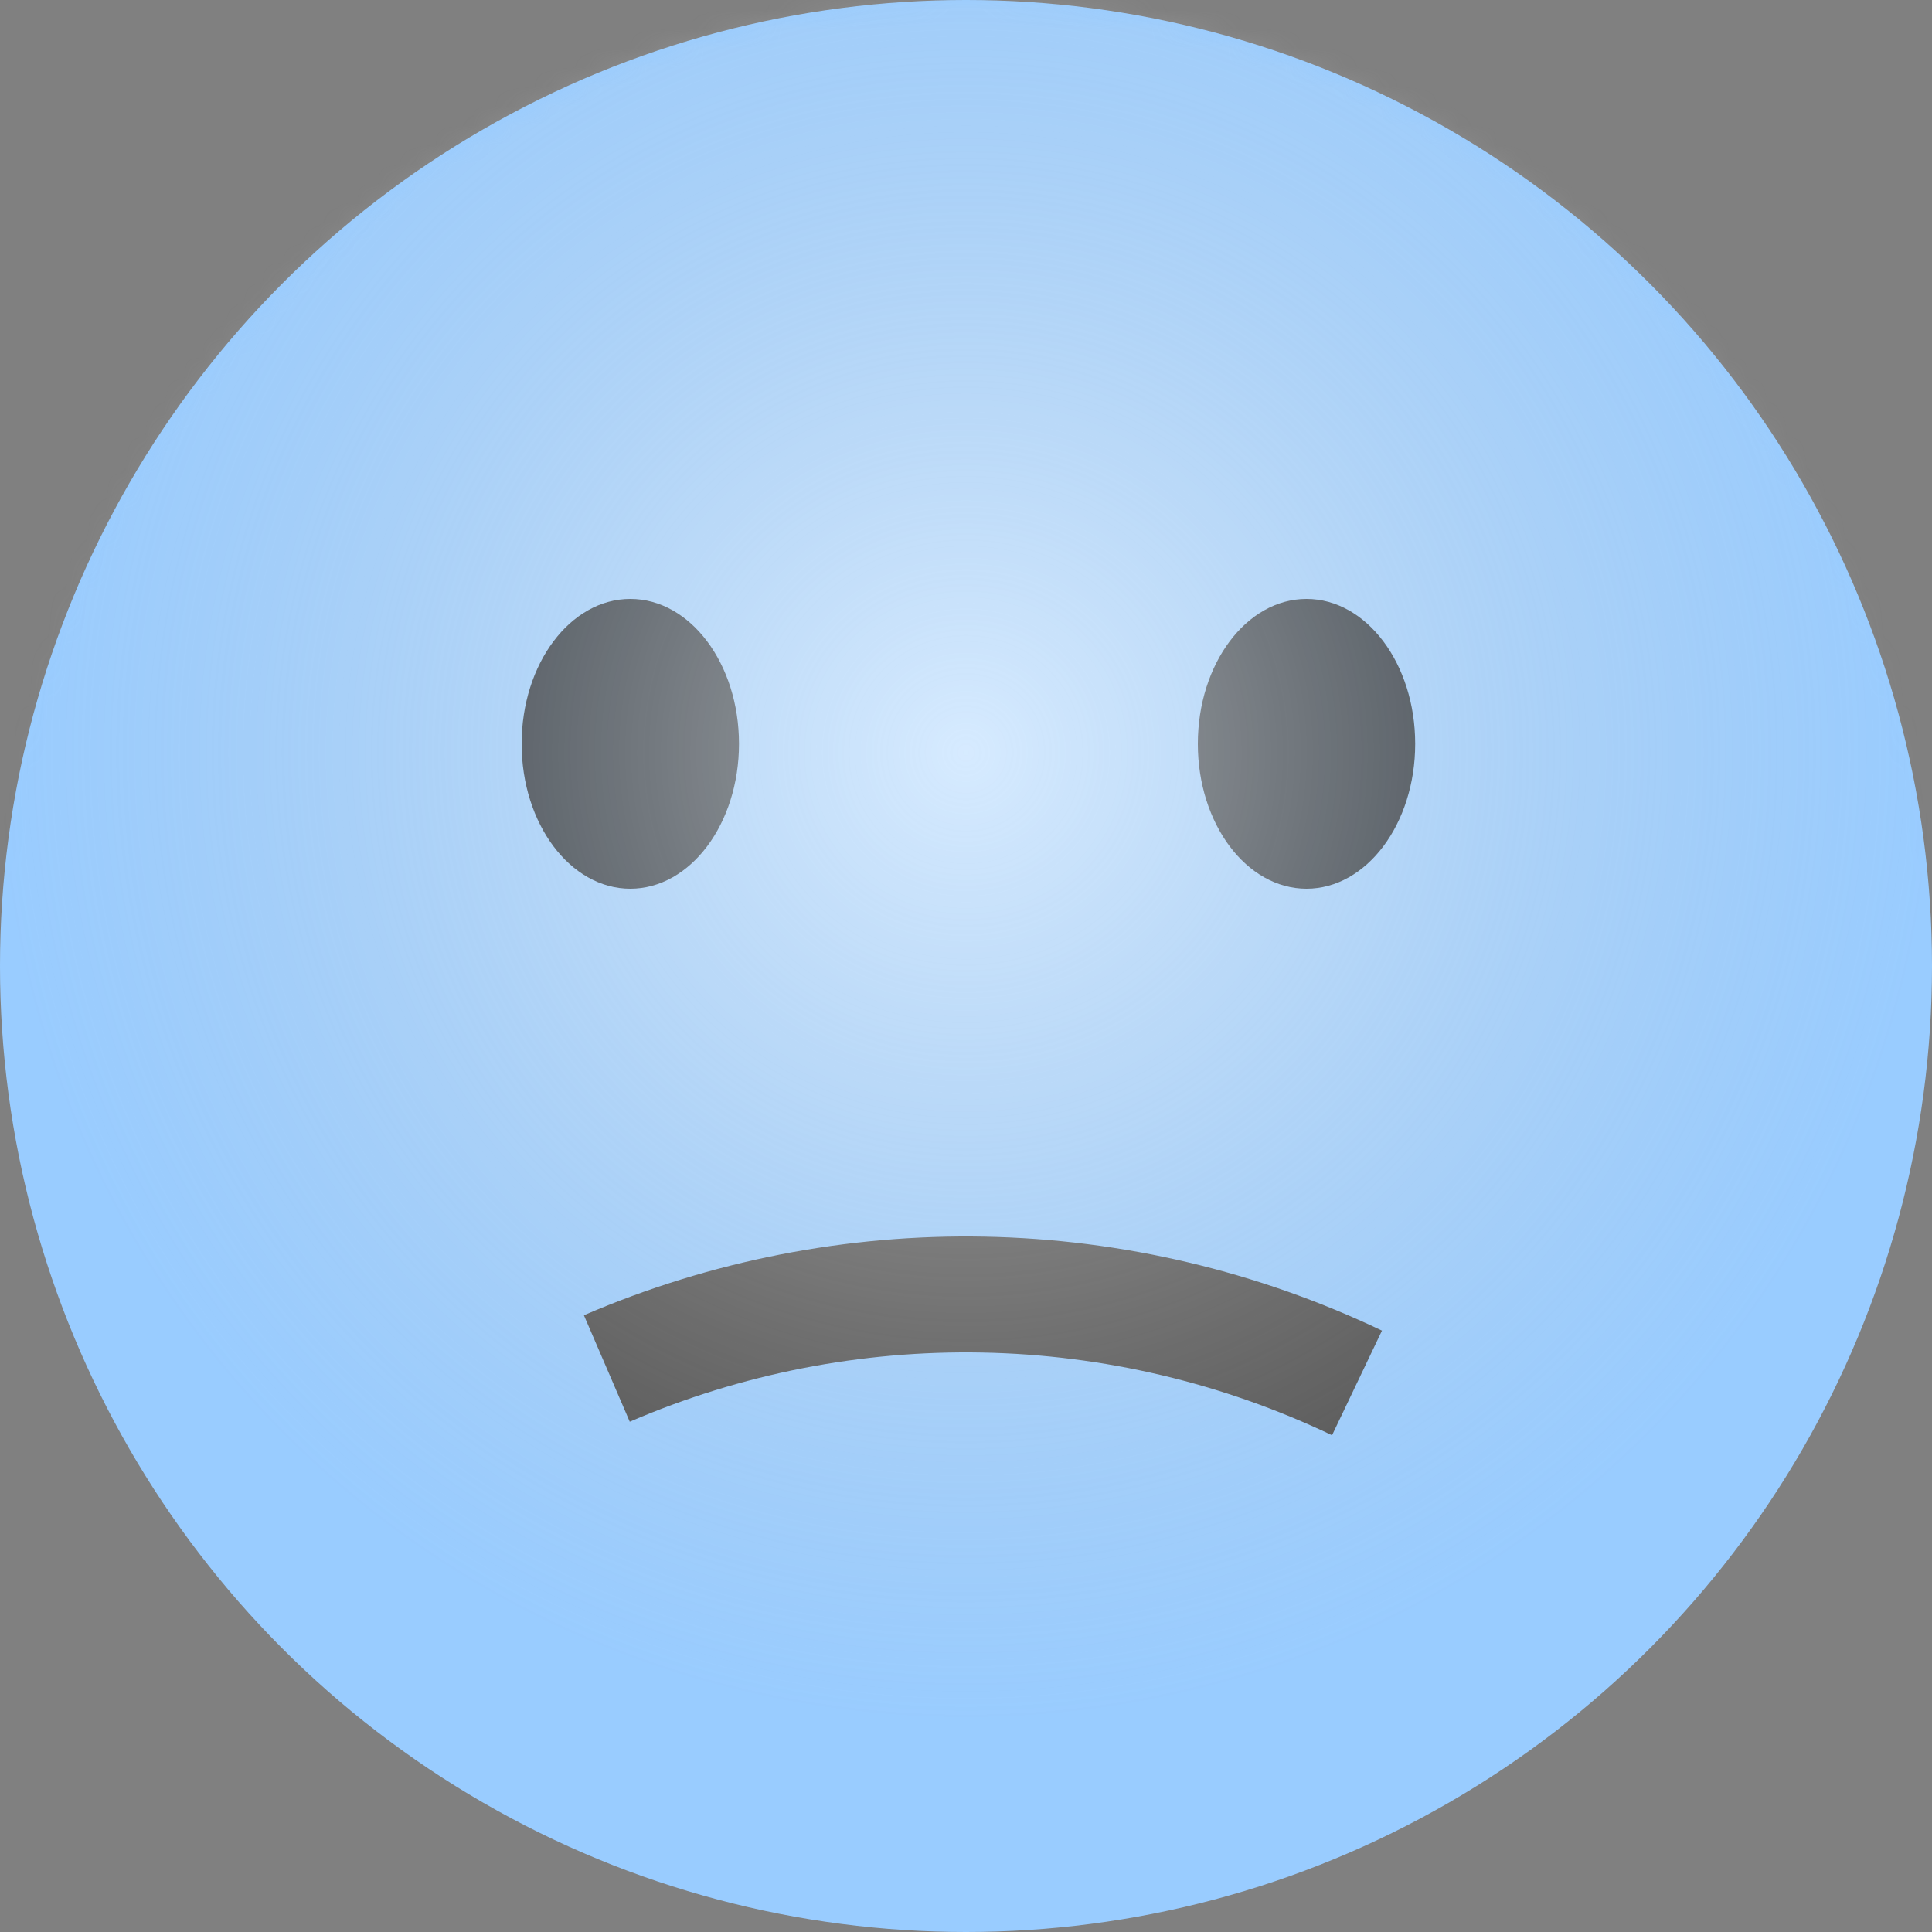 <svg width="100" height="100" viewBox="0 0 100 100" fill="none" xmlns="http://www.w3.org/2000/svg">
<rect x="0" y="0" width="100" height="100" fill="#808080" stroke="none"/>
<g clip-path="url(#clip0_18_106)">
<circle cx="50" cy="50" r="50" fill="#99CCFF"/>
<ellipse cx="32.625" cy="38.5" rx="5.625" ry="7.5" fill="black" fill-opacity="0.8"/>
<ellipse cx="67.625" cy="38.5" rx="5.625" ry="7.5" fill="black" fill-opacity="0.8"/>
<path d="M30.223 68.078C36.767 65.259 43.839 63.872 50.963 64.009C58.087 64.147 65.1 65.805 71.531 68.873L68.947 74.288C63.288 71.588 57.117 70.129 50.847 70.008C44.578 69.887 38.355 71.108 32.596 73.588L30.223 68.078Z" fill="#4E4E4E"/>
<mask id="mask0_18_106" style="mask-type:alpha" maskUnits="userSpaceOnUse" x="0" y="0" width="100" height="100">
<circle cx="50" cy="50" r="50" fill="url(#paint0_linear_18_106)"/>
</mask>
<g mask="url(#mask0_18_106)">
<circle cx="50" cy="39" r="50" fill="url(#paint1_radial_18_106)" fill-opacity="0.6"/>
</g>
</g>
<defs>
<linearGradient id="paint0_linear_18_106" x1="50" y1="0" x2="50" y2="100" gradientUnits="userSpaceOnUse">
<stop stop-color="#FFB14E"/>
<stop offset="1" stop-color="#FFE433"/>
</linearGradient>
<radialGradient id="paint1_radial_18_106" cx="0" cy="0" r="1" gradientUnits="userSpaceOnUse" gradientTransform="translate(50 39) rotate(90) scale(50)">
<stop stop-color="white"/>
<stop offset="1" stop-color="#CCCCCC" stop-opacity="0"/>
</radialGradient>
<clipPath id="clip0_18_106">
<rect width="100" height="100" fill="white"/>
</clipPath>
</defs>
</svg>
